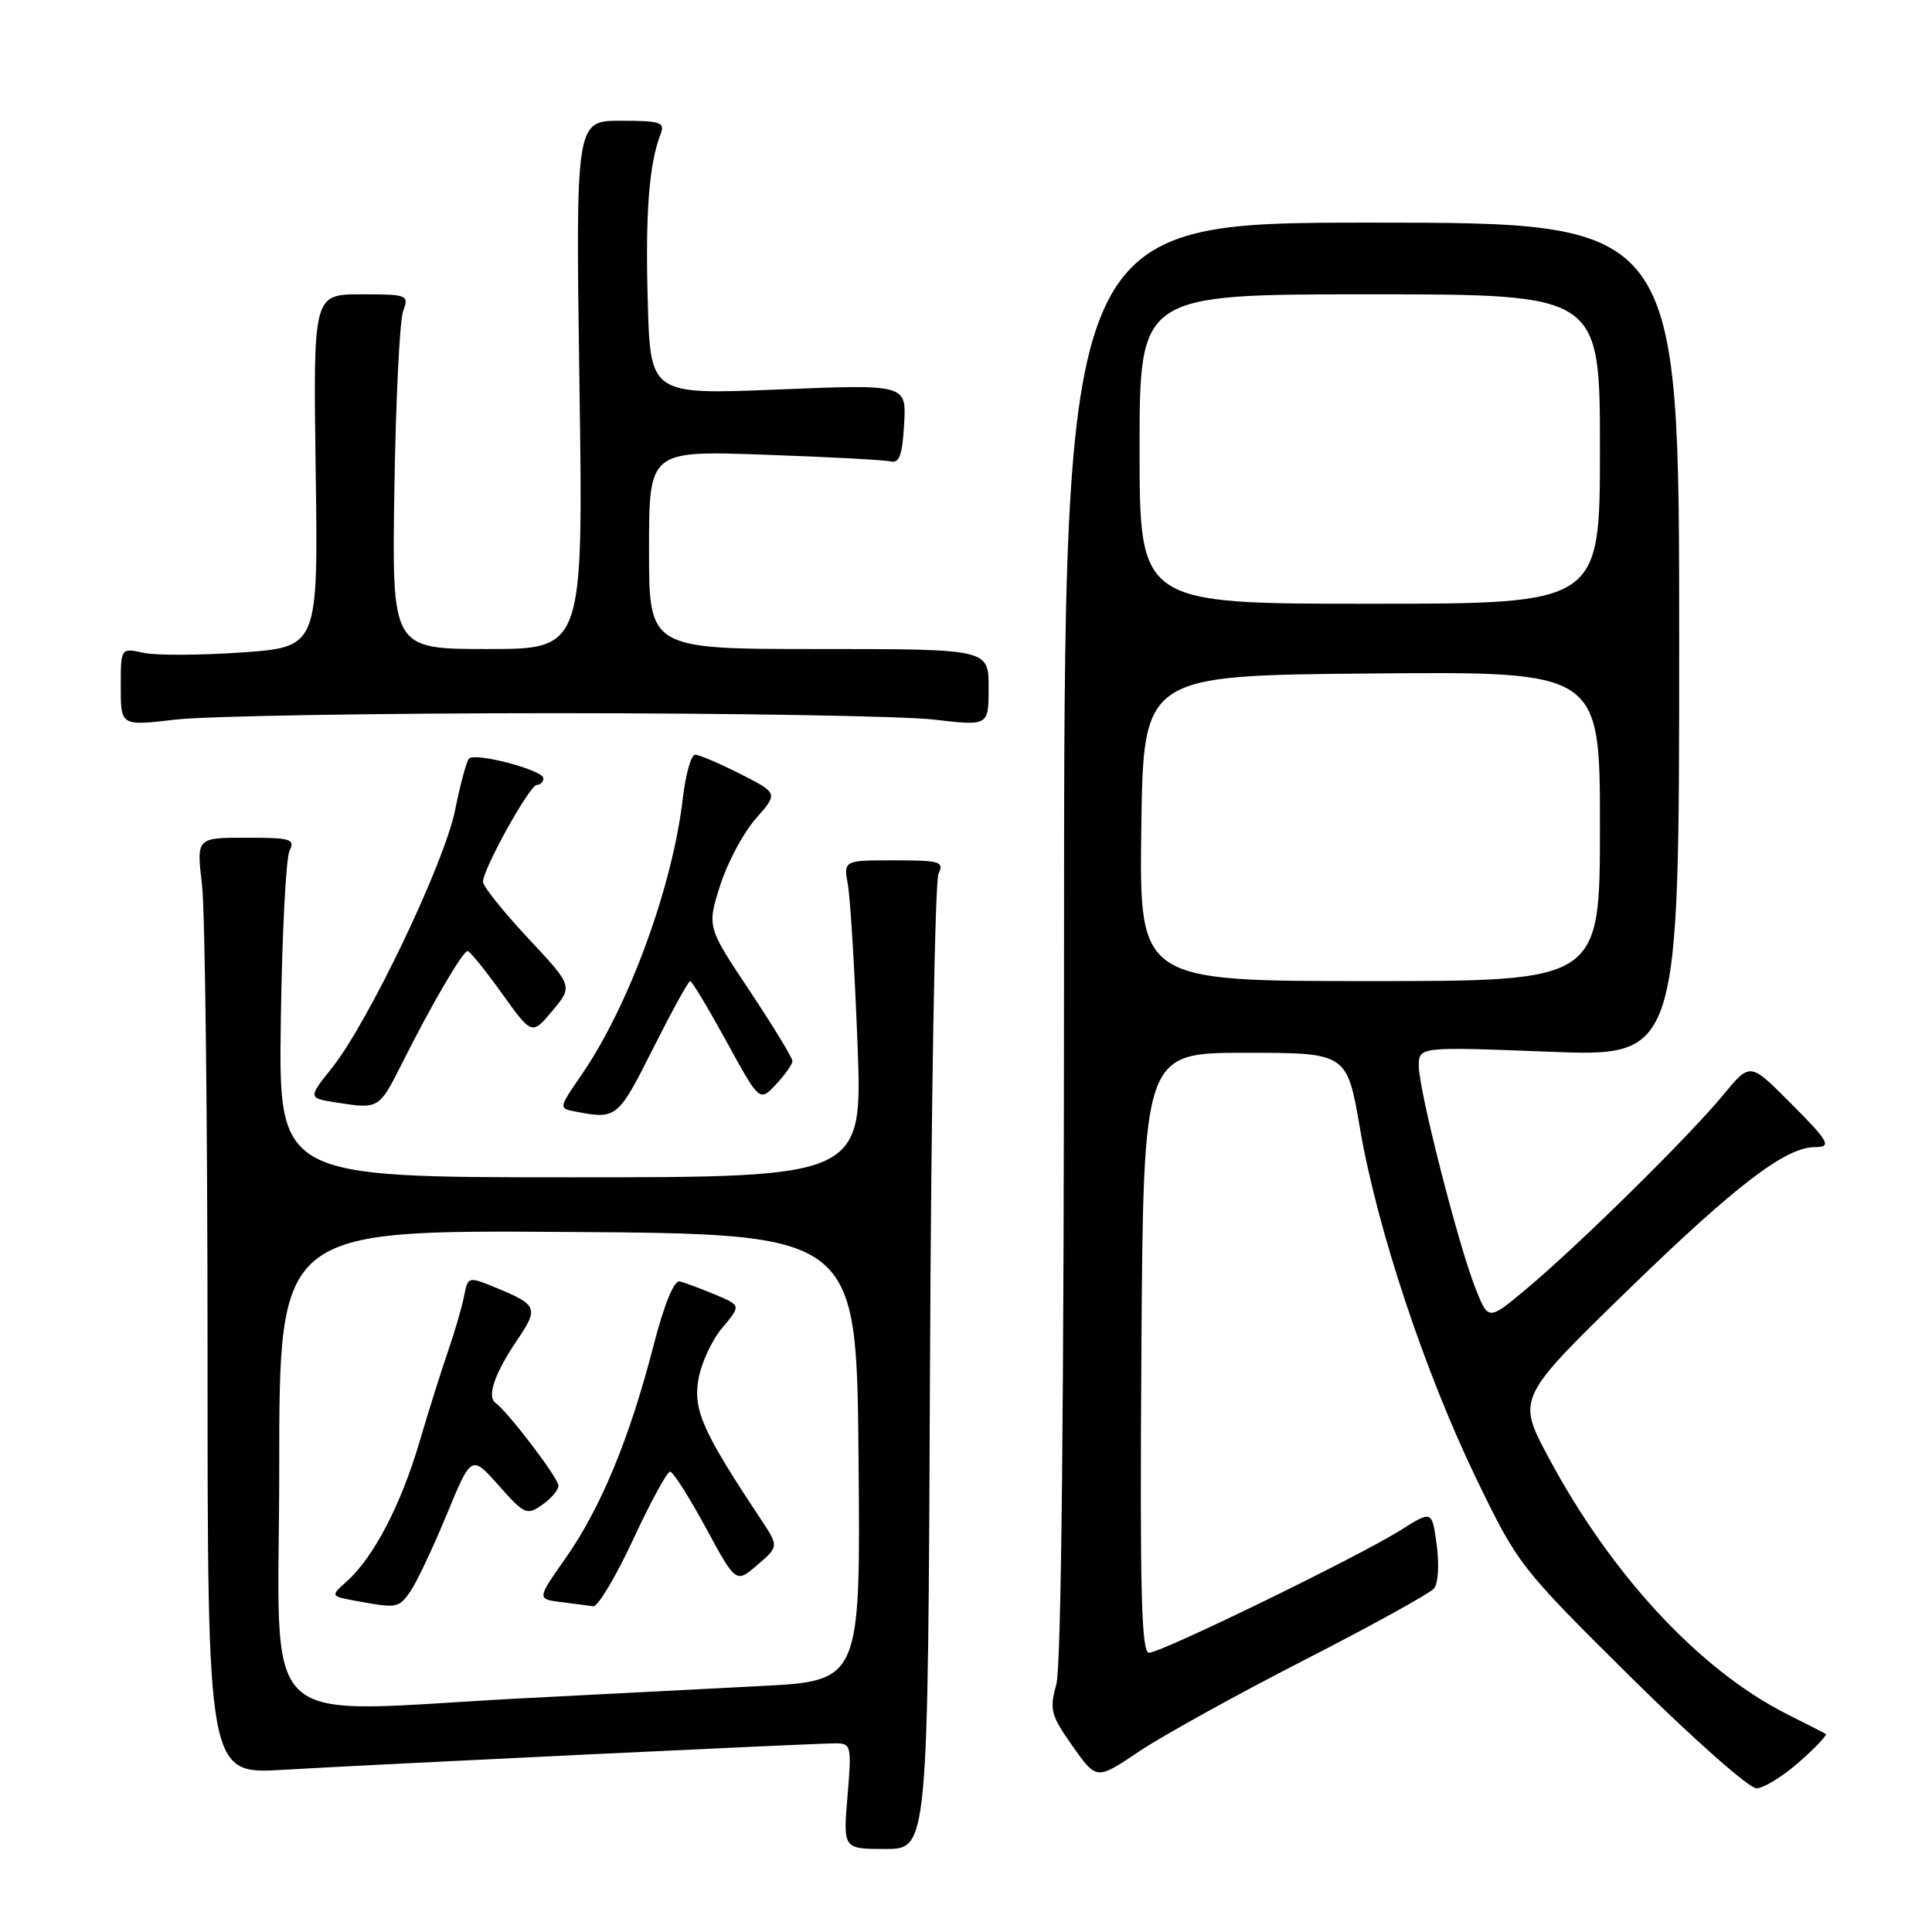 <?xml version="1.0" encoding="UTF-8" standalone="no"?>
<!DOCTYPE svg PUBLIC "-//W3C//DTD SVG 1.1//EN" "http://www.w3.org/Graphics/SVG/1.1/DTD/svg11.dtd" >
<svg xmlns="http://www.w3.org/2000/svg" xmlns:xlink="http://www.w3.org/1999/xlink" version="1.1" viewBox="0 0 256 256">
 <g >
 <path fill="currentColor"
d=" M 123.23 181.25 C 123.38 146.19 123.89 116.71 124.36 115.75 C 125.13 114.17 124.55 114.00 118.49 114.00 C 111.77 114.00 111.77 114.00 112.35 117.25 C 112.67 119.04 113.25 128.49 113.62 138.25 C 114.31 156.00 114.31 156.00 75.62 156.00 C 36.92 156.00 36.92 156.00 37.21 135.25 C 37.37 123.84 37.89 113.71 38.36 112.75 C 39.13 111.17 38.56 111.00 32.62 111.00 C 26.03 111.00 26.03 111.00 26.77 117.25 C 27.17 120.69 27.50 148.61 27.50 179.30 C 27.50 235.10 27.50 235.10 37.50 234.51 C 49.94 233.78 107.71 231.01 110.69 231.00 C 112.79 231.00 112.86 231.28 112.30 238.00 C 111.71 245.00 111.71 245.00 117.33 245.00 C 122.96 245.00 122.96 245.00 123.23 181.25 Z  M 238.42 233.46 C 240.57 231.56 242.15 229.89 241.92 229.75 C 241.69 229.61 239.40 228.44 236.82 227.15 C 225.24 221.33 213.46 208.64 205.14 193.03 C 200.99 185.25 200.99 185.25 216.05 170.61 C 230.03 157.04 236.63 152.00 240.46 152.00 C 242.80 152.00 242.42 151.32 236.94 145.84 C 231.88 140.78 231.88 140.78 228.29 145.14 C 223.84 150.54 209.12 165.05 202.30 170.75 C 197.22 175.00 197.22 175.00 195.55 170.82 C 193.28 165.16 188.00 144.49 188.00 141.28 C 188.00 138.69 188.00 138.69 205.25 139.36 C 222.50 140.04 222.50 140.04 222.50 84.77 C 222.50 29.50 222.50 29.50 181.75 29.50 C 141.00 29.50 141.00 29.50 140.99 124.50 C 140.99 186.14 140.63 220.79 139.97 223.18 C 139.04 226.53 139.23 227.27 142.12 231.37 C 145.30 235.87 145.30 235.87 150.90 232.10 C 153.98 230.03 163.82 224.58 172.76 220.00 C 181.71 215.42 189.47 211.13 190.02 210.48 C 190.57 209.82 190.72 207.27 190.37 204.71 C 189.75 200.13 189.75 200.13 185.63 202.73 C 180.16 206.19 153.87 219.00 152.25 219.00 C 151.24 219.00 151.03 210.92 151.24 179.25 C 151.50 139.50 151.50 139.50 164.99 139.50 C 178.48 139.50 178.48 139.50 180.20 149.50 C 182.46 162.76 188.80 181.83 195.65 196.00 C 201.13 207.32 201.44 207.72 216.11 222.25 C 224.30 230.36 231.79 236.98 232.75 236.96 C 233.71 236.94 236.26 235.36 238.42 233.46 Z  M 86.50 139.00 C 88.99 134.05 91.21 130.00 91.45 130.00 C 91.69 130.00 93.85 133.60 96.26 138.00 C 100.65 146.01 100.65 146.01 102.82 143.69 C 104.02 142.41 105.00 141.02 105.00 140.59 C 105.00 140.16 102.46 135.99 99.35 131.31 C 93.69 122.82 93.69 122.82 95.41 117.37 C 96.35 114.38 98.47 110.39 100.12 108.51 C 103.12 105.10 103.12 105.10 98.09 102.55 C 95.33 101.15 92.63 100.00 92.11 100.00 C 91.58 100.00 90.85 102.59 90.48 105.75 C 89.13 117.45 83.34 133.28 77.09 142.37 C 74.01 146.85 74.01 146.86 76.25 147.29 C 81.70 148.34 81.88 148.19 86.50 139.00 Z  M 53.24 140.96 C 57.16 133.14 61.33 126.00 61.96 126.02 C 62.26 126.03 64.30 128.55 66.49 131.61 C 70.48 137.18 70.48 137.18 73.20 133.93 C 75.92 130.67 75.92 130.67 69.96 124.30 C 66.68 120.79 64.00 117.44 64.00 116.85 C 64.00 115.14 70.19 104.00 71.14 104.00 C 71.61 104.00 72.00 103.60 72.00 103.12 C 72.00 102.05 63.00 99.67 62.15 100.51 C 61.82 100.85 60.99 103.90 60.31 107.31 C 58.91 114.33 48.84 135.41 43.99 141.50 C 40.80 145.50 40.80 145.50 44.65 146.10 C 50.19 146.97 50.23 146.94 53.24 140.96 Z  M 73.50 94.50 C 97.15 94.50 119.76 94.88 123.75 95.35 C 131.00 96.20 131.00 96.20 131.00 91.10 C 131.00 86.00 131.00 86.00 108.50 86.00 C 86.00 86.00 86.00 86.00 86.00 72.86 C 86.00 59.71 86.00 59.71 101.25 60.25 C 109.64 60.54 117.17 60.94 118.00 61.14 C 119.16 61.42 119.57 60.31 119.80 56.21 C 120.11 50.92 120.11 50.92 103.14 51.61 C 86.17 52.30 86.17 52.30 85.83 39.90 C 85.50 28.17 86.00 21.72 87.54 17.75 C 88.14 16.20 87.52 16.00 82.25 16.00 C 76.28 16.00 76.28 16.00 76.78 51.00 C 77.29 86.00 77.29 86.00 64.61 86.00 C 51.92 86.00 51.92 86.00 52.26 64.75 C 52.44 53.06 52.96 42.49 53.41 41.25 C 54.21 39.07 54.05 39.00 47.87 39.00 C 41.50 39.00 41.50 39.00 41.83 62.36 C 42.16 85.73 42.16 85.73 32.08 86.45 C 26.54 86.84 20.65 86.86 19.00 86.50 C 16.00 85.84 16.00 85.84 16.00 91.02 C 16.00 96.20 16.00 96.20 23.25 95.35 C 27.24 94.88 49.85 94.50 73.50 94.50 Z  M 37.00 194.49 C 37.00 162.98 37.00 162.98 75.25 163.24 C 113.50 163.50 113.50 163.50 113.76 193.11 C 114.03 222.73 114.03 222.73 100.76 223.41 C 93.47 223.78 79.40 224.51 69.50 225.02 C 33.21 226.90 37.00 230.46 37.00 194.49 Z  M 54.37 210.88 C 55.19 209.71 57.34 205.16 59.16 200.76 C 62.46 192.76 62.46 192.76 66.08 196.83 C 69.48 200.67 69.81 200.82 71.84 199.40 C 73.03 198.57 74.00 197.43 74.00 196.86 C 74.00 195.86 67.35 187.12 65.64 185.87 C 64.48 185.03 65.58 181.90 68.61 177.44 C 71.39 173.34 71.19 172.88 65.76 170.65 C 62.01 169.11 62.01 169.11 61.48 171.80 C 61.18 173.29 60.24 176.53 59.38 179.00 C 58.52 181.47 56.80 186.95 55.55 191.18 C 53.09 199.47 49.52 206.32 45.99 209.50 C 43.77 211.50 43.77 211.50 47.14 212.12 C 52.62 213.13 52.82 213.09 54.37 210.88 Z  M 83.89 204.00 C 86.19 199.05 88.39 195.00 88.79 195.00 C 89.18 195.00 91.30 198.34 93.51 202.41 C 97.52 209.81 97.52 209.81 100.36 207.36 C 103.21 204.91 103.21 204.91 100.75 201.21 C 93.16 189.78 91.85 186.86 92.53 182.84 C 92.89 180.69 94.31 177.59 95.69 175.96 C 98.20 172.98 98.20 172.98 94.76 171.54 C 92.87 170.75 90.77 169.97 90.09 169.80 C 89.31 169.61 88.02 172.76 86.54 178.50 C 83.42 190.59 79.61 199.80 74.98 206.41 C 71.14 211.88 71.14 211.88 74.32 212.28 C 76.07 212.50 78.00 212.75 78.60 212.84 C 79.21 212.93 81.59 208.95 83.89 204.00 Z  M 151.23 109.75 C 151.50 89.50 151.50 89.50 181.75 89.24 C 212.00 88.97 212.00 88.97 212.00 109.49 C 212.00 130.00 212.00 130.00 181.48 130.00 C 150.96 130.00 150.96 130.00 151.23 109.75 Z  M 151.00 59.50 C 151.00 39.00 151.00 39.00 181.50 39.00 C 212.00 39.00 212.00 39.00 212.00 59.50 C 212.00 80.00 212.00 80.00 181.50 80.00 C 151.00 80.00 151.00 80.00 151.00 59.50 Z "/>
</g>
</svg>